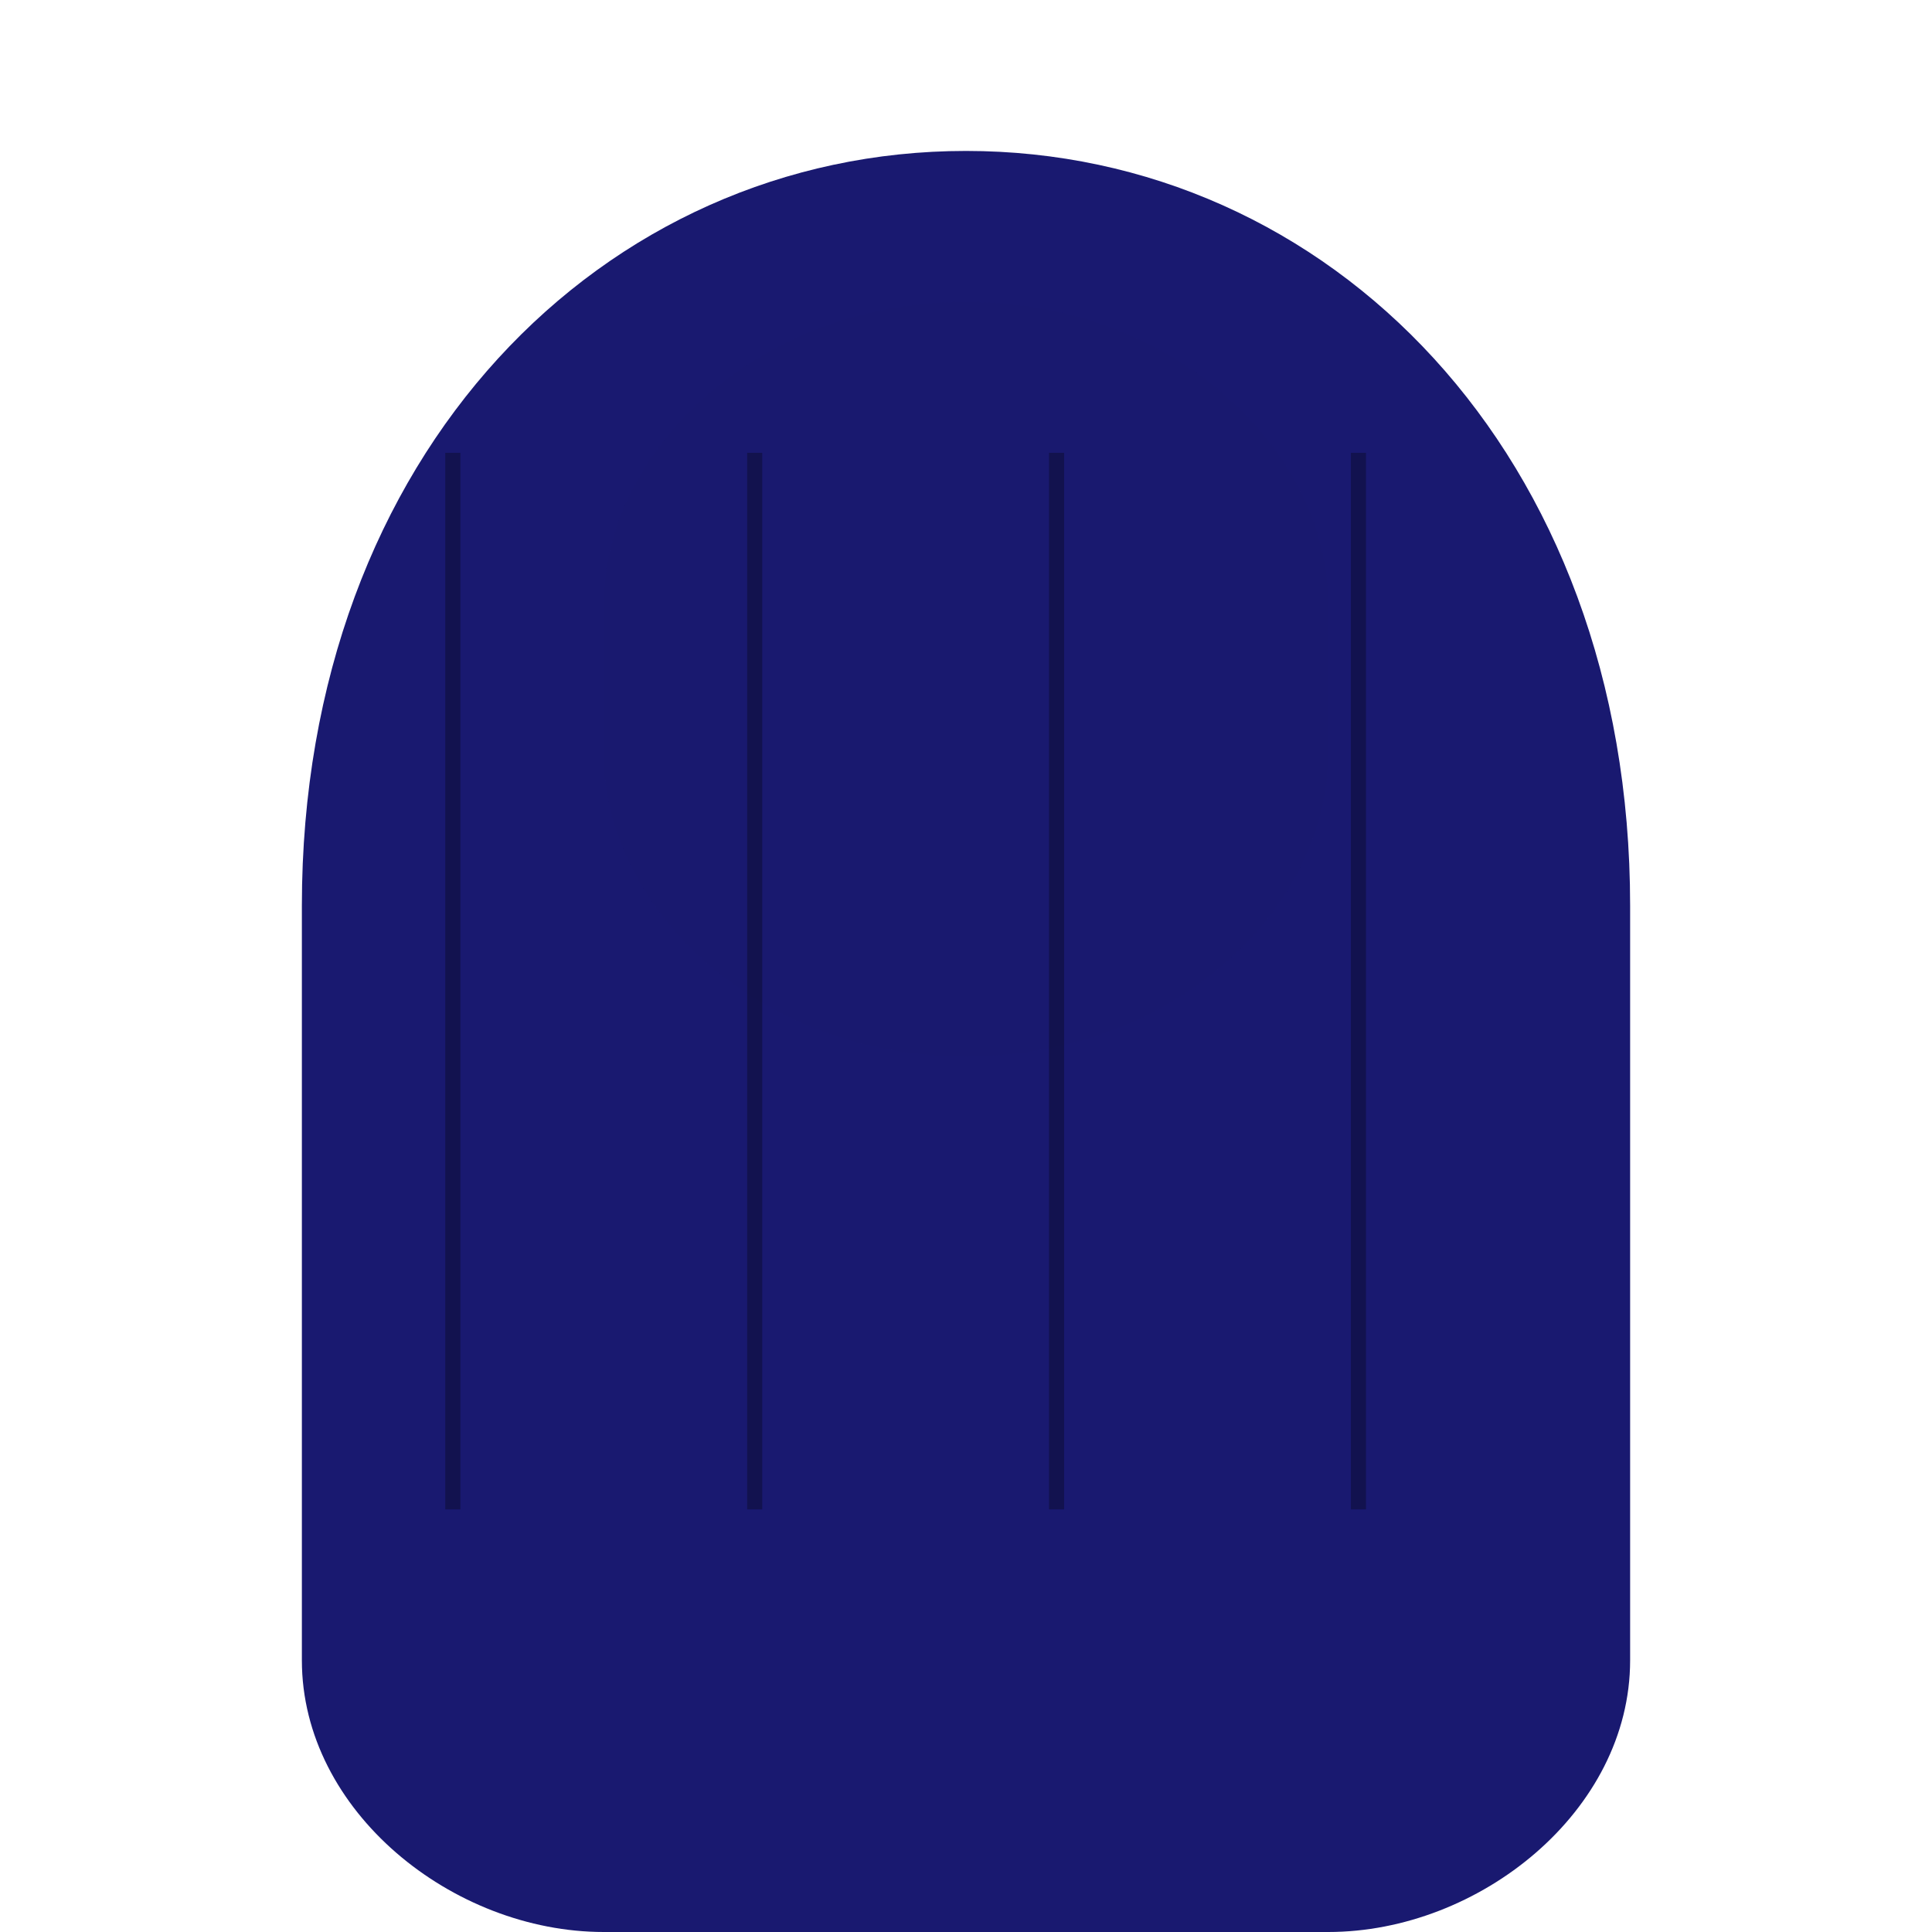 <svg viewBox="0 0 256 256" width="256" height="256"><path d="M128,20 C80,20 40,60 40,120 L40,220 C40,240 60,256 80,256 L176,256 C196,256 216,240 216,220 L216,120 C216,60 176,20 128,20 Z" fill="midnightblue"/><path d="M128,40 C100,40 80,60 80,80 L80,100 C80,120 100,140 128,140 C156,140 176,120 176,100 L176,80 C176,60 156,40 128,40 Z" fill="midnightblue" opacity="0.8"/><g opacity="0.3"><line x1="60" y1="60" x2="60" y2="200" stroke="black" stroke-width="2"/><line x1="100" y1="60" x2="100" y2="200" stroke="black" stroke-width="2"/><line x1="140" y1="60" x2="140" y2="200" stroke="black" stroke-width="2"/><line x1="180" y1="60" x2="180" y2="200" stroke="black" stroke-width="2"/></g></svg>